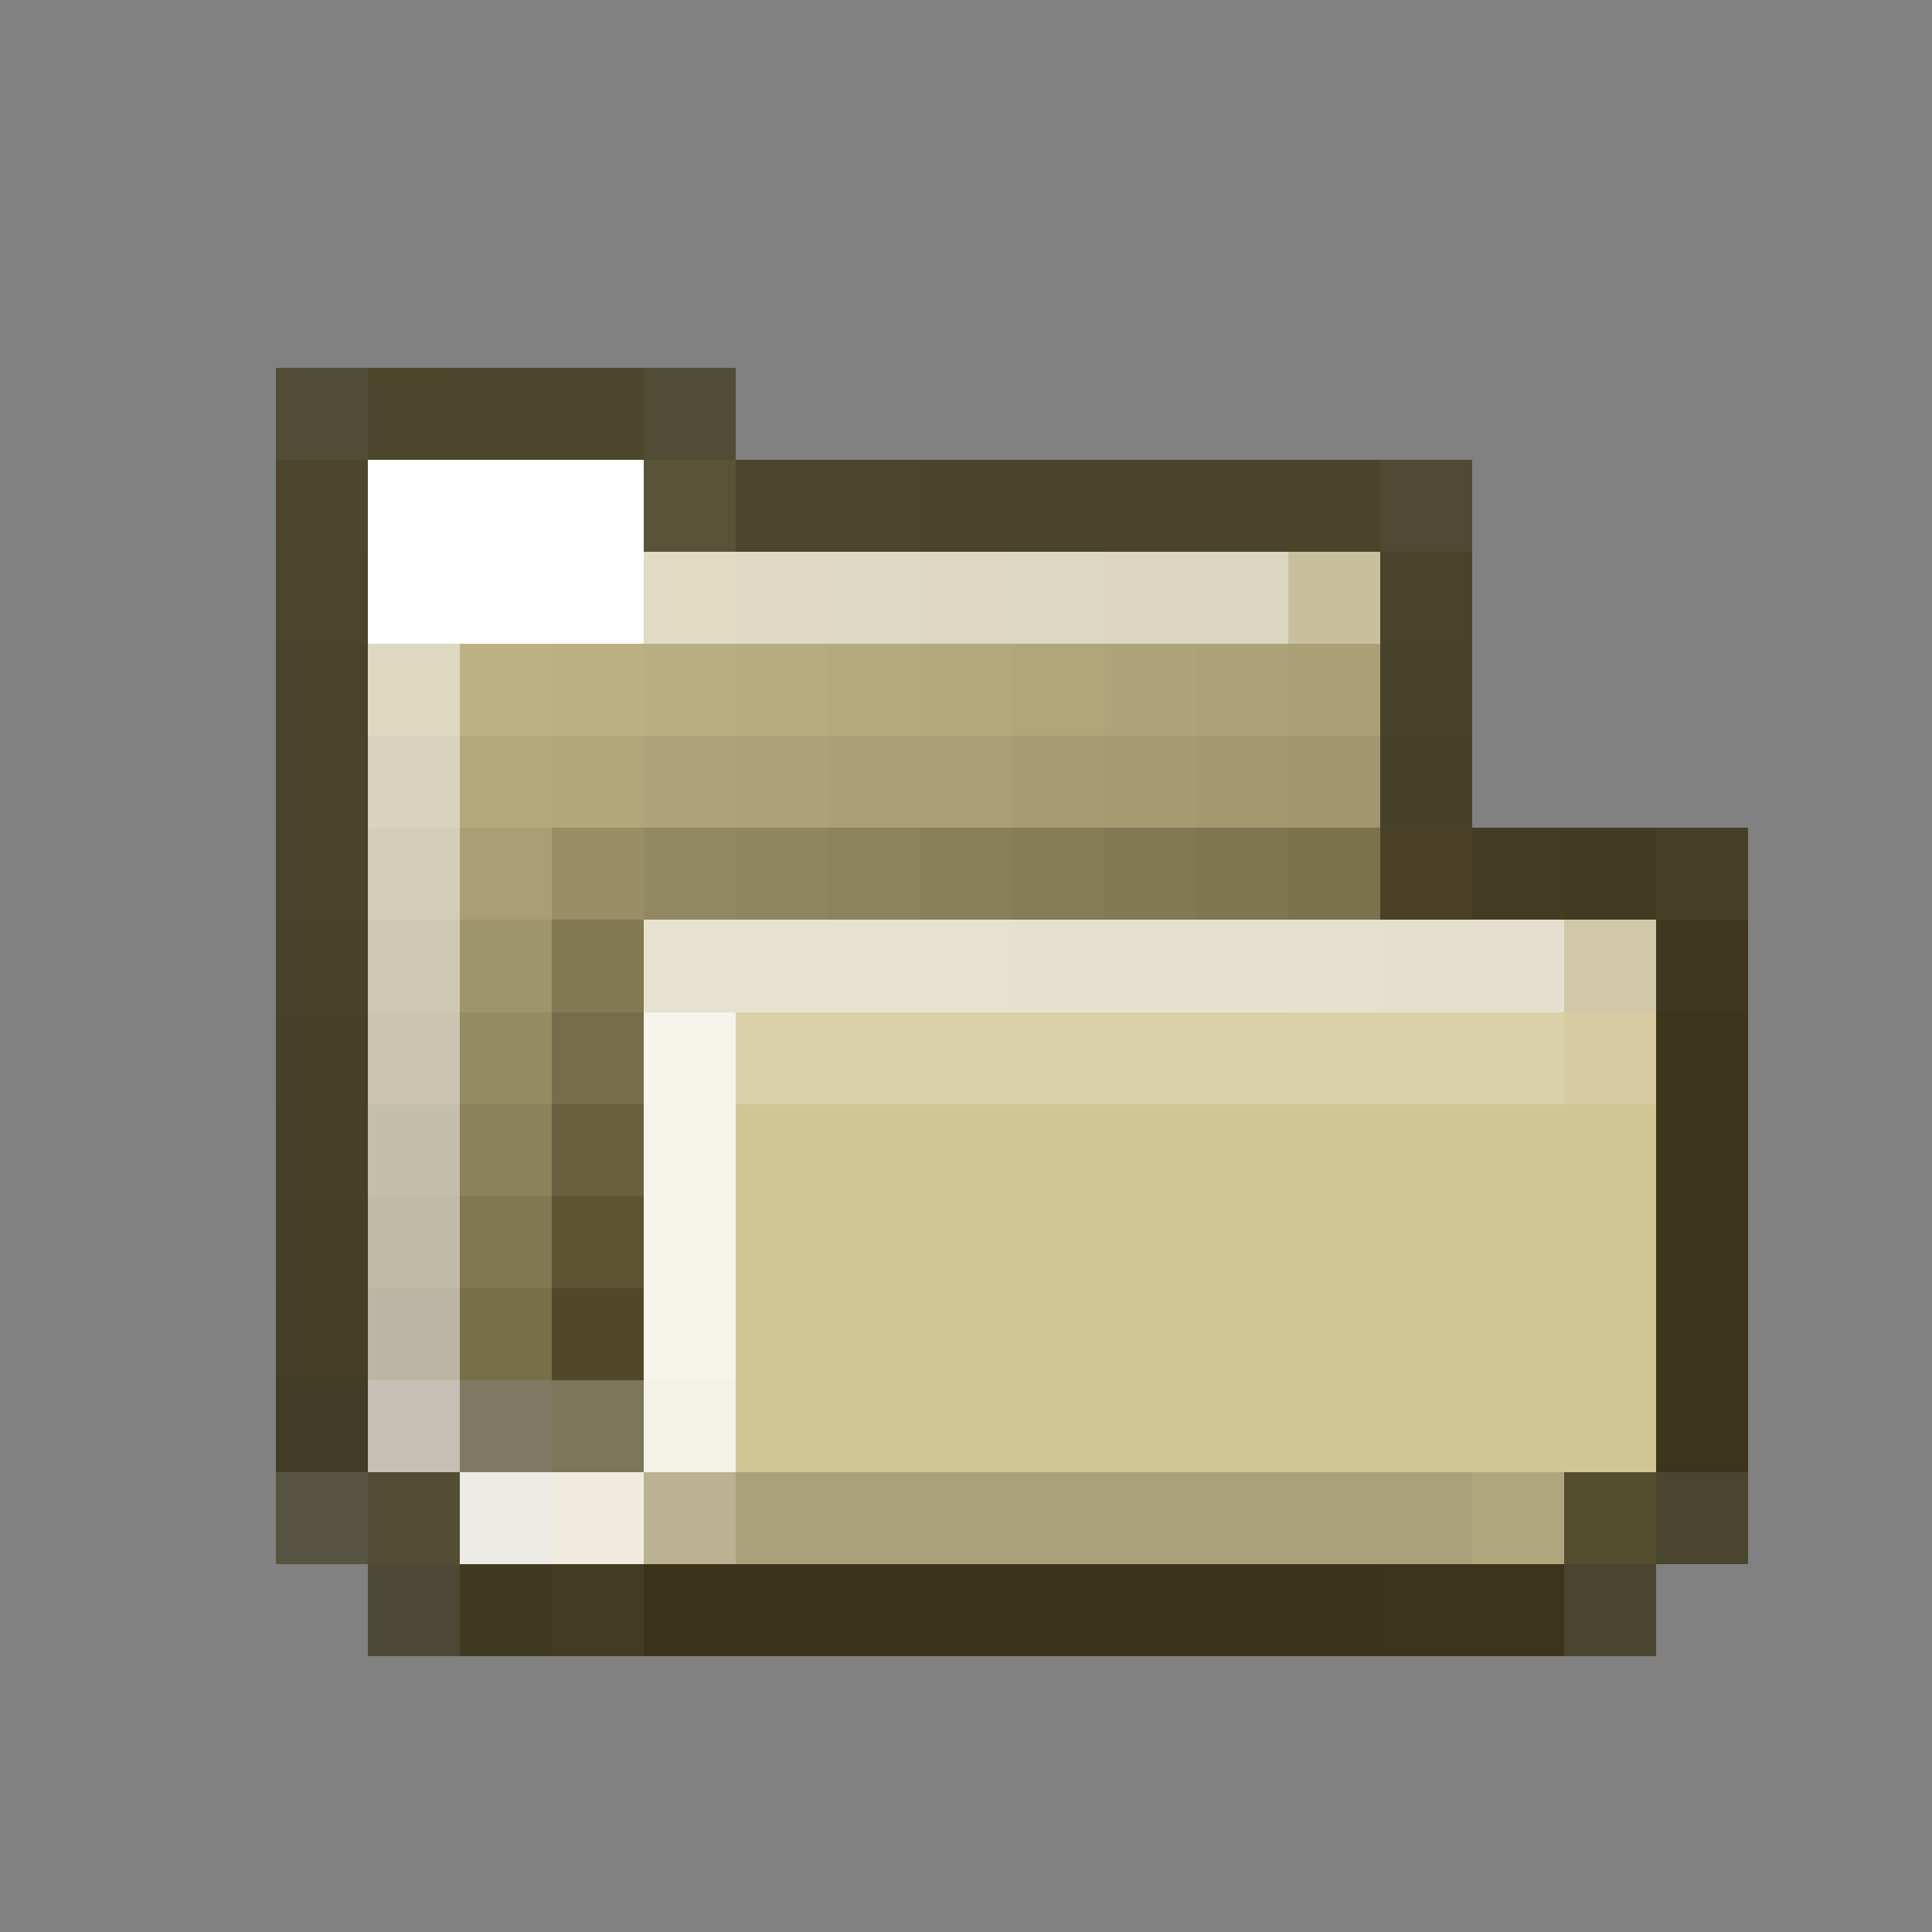 <svg xmlns="http://www.w3.org/2000/svg" shape-rendering="crispEdges" width="21" height="21" viewBox="0 0 21 21">
  <rect x="0" y="0" width="21" height="21" fill="#808080" stroke="none"/>
  <rect x="0" y="0" width="21" height="1" fill="rgb(255,255,255)" fill-opacity="0.008"/>
  <rect x="0" y="1" width="21" height="1" fill="rgb(255,255,255)" fill-opacity="0.008"/>
  <rect x="0" y="2" width="21" height="1" fill="rgb(255,255,255)" fill-opacity="0.008"/>
  <rect x="0" y="3" width="21" height="1" fill="rgb(255,255,255)" fill-opacity="0.008"/>
  <rect x="0" y="4" width="3" height="1" fill="rgb(255,255,255)" fill-opacity="0.008"/>
  <rect x="3" y="4" width="1" height="1" fill="rgb(69,63,36)" fill-opacity="0.797"/>
  <rect x="4" y="4" width="1" height="1" fill="rgb(73,65,37)" fill-opacity="0.914"/>
  <rect x="5" y="4" width="2" height="1" fill="rgb(73,64,37)" fill-opacity="0.914"/>
  <rect x="7" y="4" width="1" height="1" fill="rgb(69,63,35)" fill-opacity="0.797"/>
  <rect x="8" y="4" width="13" height="1" fill="rgb(255,255,255)" fill-opacity="0.008"/>
  <rect x="0" y="5" width="3" height="1" fill="rgb(255,255,255)" fill-opacity="0.008"/>
  <rect x="3" y="5" width="1" height="1" fill="rgb(73,65,38)" fill-opacity="0.914"/>
  <rect x="4" y="5" width="3" height="1" fill="rgb(255,255,255)"/>
  <rect x="7" y="5" width="1" height="1" fill="rgb(89,80,51)" fill-opacity="0.938"/>
  <rect x="8" y="5" width="2" height="1" fill="rgb(71,64,36)" fill-opacity="0.914"/>
  <rect x="10" y="5" width="4" height="1" fill="rgb(70,63,36)" fill-opacity="0.914"/>
  <rect x="14" y="5" width="1" height="1" fill="rgb(70,63,35)" fill-opacity="0.914"/>
  <rect x="15" y="5" width="1" height="1" fill="rgb(68,60,34)" fill-opacity="0.797"/>
  <rect x="16" y="5" width="5" height="1" fill="rgb(255,255,255)" fill-opacity="0.008"/>
  <rect x="0" y="6" width="3" height="1" fill="rgb(255,255,255)" fill-opacity="0.008"/>
  <rect x="3" y="6" width="1" height="1" fill="rgb(71,64,37)" fill-opacity="0.914"/>
  <rect x="4" y="6" width="3" height="1" fill="rgb(255,255,255)"/>
  <rect x="7" y="6" width="1" height="1" fill="rgb(225,219,196)"/>
  <rect x="8" y="6" width="1" height="1" fill="rgb(224,218,196)"/>
  <rect x="9" y="6" width="1" height="1" fill="rgb(223,218,195)"/>
  <rect x="10" y="6" width="1" height="1" fill="rgb(222,216,194)"/>
  <rect x="11" y="6" width="1" height="1" fill="rgb(221,216,193)"/>
  <rect x="12" y="6" width="1" height="1" fill="rgb(220,214,192)"/>
  <rect x="13" y="6" width="1" height="1" fill="rgb(219,214,191)"/>
  <rect x="14" y="6" width="1" height="1" fill="rgb(200,191,158)"/>
  <rect x="15" y="6" width="1" height="1" fill="rgb(69,60,34)" fill-opacity="0.914"/>
  <rect x="16" y="6" width="5" height="1" fill="rgb(255,255,255)" fill-opacity="0.008"/>
  <rect x="0" y="7" width="3" height="1" fill="rgb(255,255,255)" fill-opacity="0.008"/>
  <rect x="3" y="7" width="1" height="1" fill="rgb(70,63,36)" fill-opacity="0.914"/>
  <rect x="4" y="7" width="1" height="1" fill="rgb(222,216,193)"/>
  <rect x="5" y="7" width="1" height="1" fill="rgb(189,178,132)"/>
  <rect x="6" y="7" width="1" height="1" fill="rgb(187,176,131)"/>
  <rect x="7" y="7" width="1" height="1" fill="rgb(185,174,129)"/>
  <rect x="8" y="7" width="1" height="1" fill="rgb(183,172,127)"/>
  <rect x="9" y="7" width="1" height="1" fill="rgb(181,170,126)"/>
  <rect x="10" y="7" width="1" height="1" fill="rgb(179,168,124)"/>
  <rect x="11" y="7" width="1" height="1" fill="rgb(177,166,122)"/>
  <rect x="12" y="7" width="1" height="1" fill="rgb(175,164,121)"/>
  <rect x="13" y="7" width="1" height="1" fill="rgb(173,162,119)"/>
  <rect x="14" y="7" width="1" height="1" fill="rgb(171,160,117)"/>
  <rect x="15" y="7" width="1" height="1" fill="rgb(68,60,34)" fill-opacity="0.914"/>
  <rect x="16" y="7" width="5" height="1" fill="rgb(255,255,255)" fill-opacity="0.008"/>
  <rect x="0" y="8" width="3" height="1" fill="rgb(255,255,255)" fill-opacity="0.008"/>
  <rect x="3" y="8" width="1" height="1" fill="rgb(70,62,35)" fill-opacity="0.914"/>
  <rect x="4" y="8" width="1" height="1" fill="rgb(217,211,189)"/>
  <rect x="5" y="8" width="1" height="1" fill="rgb(179,168,124)"/>
  <rect x="6" y="8" width="1" height="1" fill="rgb(177,166,122)"/>
  <rect x="7" y="8" width="1" height="1" fill="rgb(175,164,121)"/>
  <rect x="8" y="8" width="1" height="1" fill="rgb(173,162,119)"/>
  <rect x="9" y="8" width="1" height="1" fill="rgb(171,160,117)"/>
  <rect x="10" y="8" width="1" height="1" fill="rgb(169,158,116)"/>
  <rect x="11" y="8" width="1" height="1" fill="rgb(167,156,114)"/>
  <rect x="12" y="8" width="1" height="1" fill="rgb(165,154,112)"/>
  <rect x="13" y="8" width="1" height="1" fill="rgb(163,152,110)"/>
  <rect x="14" y="8" width="1" height="1" fill="rgb(161,150,109)"/>
  <rect x="15" y="8" width="1" height="1" fill="rgb(67,59,33)" fill-opacity="0.914"/>
  <rect x="16" y="8" width="5" height="1" fill="rgb(255,255,255)" fill-opacity="0.008"/>
  <rect x="0" y="9" width="3" height="1" fill="rgb(255,255,255)" fill-opacity="0.008"/>
  <rect x="3" y="9" width="1" height="1" fill="rgb(69,60,35)" fill-opacity="0.914"/>
  <rect x="4" y="9" width="1" height="1" fill="rgb(212,206,184)"/>
  <rect x="5" y="9" width="1" height="1" fill="rgb(169,158,116)"/>
  <rect x="6" y="9" width="1" height="1" fill="rgb(153,142,102)"/>
  <rect x="7" y="9" width="1" height="1" fill="rgb(146,136,97)"/>
  <rect x="8" y="9" width="1" height="1" fill="rgb(143,133,94)"/>
  <rect x="9" y="9" width="1" height="1" fill="rgb(140,130,92)"/>
  <rect x="10" y="9" width="1" height="1" fill="rgb(137,127,88)"/>
  <rect x="11" y="9" width="1" height="1" fill="rgb(134,124,86)"/>
  <rect x="12" y="9" width="1" height="1" fill="rgb(131,121,84)"/>
  <rect x="13" y="9" width="1" height="1" fill="rgb(127,118,81)"/>
  <rect x="14" y="9" width="1" height="1" fill="rgb(124,115,78)"/>
  <rect x="15" y="9" width="1" height="1" fill="rgb(72,63,36)" fill-opacity="0.969"/>
  <rect x="16" y="9" width="1" height="1" fill="rgb(64,57,30)" fill-opacity="0.953"/>
  <rect x="17" y="9" width="1" height="1" fill="rgb(63,56,29)" fill-opacity="0.953"/>
  <rect x="18" y="9" width="1" height="1" fill="rgb(63,56,30)" fill-opacity="0.891"/>
  <rect x="19" y="9" width="2" height="1" fill="rgb(255,255,255)" fill-opacity="0.008"/>
  <rect x="0" y="10" width="3" height="1" fill="rgb(255,255,255)" fill-opacity="0.008"/>
  <rect x="3" y="10" width="1" height="1" fill="rgb(68,60,34)" fill-opacity="0.914"/>
  <rect x="4" y="10" width="1" height="1" fill="rgb(207,201,180)"/>
  <rect x="5" y="10" width="1" height="1" fill="rgb(159,149,107)"/>
  <rect x="6" y="10" width="1" height="1" fill="rgb(131,122,84)"/>
  <rect x="7" y="10" width="2" height="1" fill="rgb(231,226,208)"/>
  <rect x="9" y="10" width="1" height="1" fill="rgb(230,226,208)"/>
  <rect x="10" y="10" width="1" height="1" fill="rgb(230,226,207)"/>
  <rect x="11" y="10" width="3" height="1" fill="rgb(230,225,207)"/>
  <rect x="14" y="10" width="1" height="1" fill="rgb(229,225,206)"/>
  <rect x="15" y="10" width="2" height="1" fill="rgb(229,224,206)"/>
  <rect x="17" y="10" width="1" height="1" fill="rgb(208,200,169)"/>
  <rect x="18" y="10" width="1" height="1" fill="rgb(61,54,28)" fill-opacity="0.984"/>
  <rect x="19" y="10" width="2" height="1" fill="rgb(255,255,255)" fill-opacity="0.008"/>
  <rect x="0" y="11" width="3" height="1" fill="rgb(255,255,255)" fill-opacity="0.008"/>
  <rect x="3" y="11" width="1" height="1" fill="rgb(67,59,33)" fill-opacity="0.914"/>
  <rect x="4" y="11" width="1" height="1" fill="rgb(202,196,176)"/>
  <rect x="5" y="11" width="1" height="1" fill="rgb(149,139,99)"/>
  <rect x="6" y="11" width="1" height="1" fill="rgb(118,109,74)"/>
  <rect x="7" y="11" width="1" height="1" fill="rgb(246,243,234)"/>
  <rect x="8" y="11" width="9" height="1" fill="rgb(218,209,170)"/>
  <rect x="17" y="11" width="1" height="1" fill="rgb(214,203,160)"/>
  <rect x="18" y="11" width="1" height="1" fill="rgb(60,52,26)" fill-opacity="0.984"/>
  <rect x="19" y="11" width="2" height="1" fill="rgb(255,255,255)" fill-opacity="0.008"/>
  <rect x="0" y="12" width="3" height="1" fill="rgb(255,255,255)" fill-opacity="0.008"/>
  <rect x="3" y="12" width="1" height="1" fill="rgb(66,58,32)" fill-opacity="0.914"/>
  <rect x="4" y="12" width="1" height="1" fill="rgb(196,191,171)"/>
  <rect x="5" y="12" width="1" height="1" fill="rgb(139,129,91)"/>
  <rect x="6" y="12" width="1" height="1" fill="rgb(105,96,63)"/>
  <rect x="7" y="12" width="1" height="1" fill="rgb(246,243,234)"/>
  <rect x="8" y="12" width="10" height="1" fill="rgb(209,197,149)"/>
  <rect x="18" y="12" width="1" height="1" fill="rgb(60,52,26)" fill-opacity="0.984"/>
  <rect x="19" y="12" width="2" height="1" fill="rgb(255,255,255)" fill-opacity="0.008"/>
  <rect x="0" y="13" width="3" height="1" fill="rgb(255,255,255)" fill-opacity="0.008"/>
  <rect x="3" y="13" width="1" height="1" fill="rgb(65,57,31)" fill-opacity="0.914"/>
  <rect x="4" y="13" width="1" height="1" fill="rgb(191,187,167)"/>
  <rect x="5" y="13" width="1" height="1" fill="rgb(129,119,82)"/>
  <rect x="6" y="13" width="1" height="1" fill="rgb(92,84,51)"/>
  <rect x="7" y="13" width="1" height="1" fill="rgb(246,243,234)"/>
  <rect x="8" y="13" width="10" height="1" fill="rgb(209,197,149)"/>
  <rect x="18" y="13" width="1" height="1" fill="rgb(60,52,26)" fill-opacity="0.984"/>
  <rect x="19" y="13" width="2" height="1" fill="rgb(255,255,255)" fill-opacity="0.008"/>
  <rect x="0" y="14" width="3" height="1" fill="rgb(255,255,255)" fill-opacity="0.008"/>
  <rect x="3" y="14" width="1" height="1" fill="rgb(64,56,31)" fill-opacity="0.914"/>
  <rect x="4" y="14" width="1" height="1" fill="rgb(186,182,163)"/>
  <rect x="5" y="14" width="1" height="1" fill="rgb(119,110,74)"/>
  <rect x="6" y="14" width="1" height="1" fill="rgb(80,72,41)"/>
  <rect x="7" y="14" width="1" height="1" fill="rgb(246,243,234)"/>
  <rect x="8" y="14" width="10" height="1" fill="rgb(209,197,149)"/>
  <rect x="18" y="14" width="1" height="1" fill="rgb(60,52,26)" fill-opacity="0.984"/>
  <rect x="19" y="14" width="2" height="1" fill="rgb(255,255,255)" fill-opacity="0.008"/>
  <rect x="0" y="15" width="3" height="1" fill="rgb(255,255,255)" fill-opacity="0.008"/>
  <rect x="3" y="15" width="1" height="1" fill="rgb(61,55,30)" fill-opacity="0.914"/>
  <rect x="4" y="15" width="1" height="1" fill="rgb(196,193,180)"/>
  <rect x="5" y="15" width="1" height="1" fill="rgb(128,122,100)"/>
  <rect x="6" y="15" width="1" height="1" fill="rgb(124,118,91)"/>
  <rect x="7" y="15" width="1" height="1" fill="rgb(244,241,230)"/>
  <rect x="8" y="15" width="10" height="1" fill="rgb(209,197,149)"/>
  <rect x="18" y="15" width="1" height="1" fill="rgb(59,52,26)" fill-opacity="0.984"/>
  <rect x="19" y="15" width="2" height="1" fill="rgb(255,255,255)" fill-opacity="0.008"/>
  <rect x="0" y="16" width="3" height="1" fill="rgb(255,255,255)" fill-opacity="0.008"/>
  <rect x="3" y="16" width="1" height="1" fill="rgb(60,55,28)" fill-opacity="0.602"/>
  <rect x="4" y="16" width="1" height="1" fill="rgb(83,76,51)" fill-opacity="0.977"/>
  <rect x="5" y="16" width="1" height="1" fill="rgb(237,235,229)"/>
  <rect x="6" y="16" width="1" height="1" fill="rgb(239,236,223)"/>
  <rect x="7" y="16" width="1" height="1" fill="rgb(186,178,146)"/>
  <rect x="8" y="16" width="8" height="1" fill="rgb(170,160,121)"/>
  <rect x="16" y="16" width="1" height="1" fill="rgb(176,166,126)"/>
  <rect x="17" y="16" width="1" height="1" fill="rgb(84,76,46)" fill-opacity="0.977"/>
  <rect x="18" y="16" width="1" height="1" fill="rgb(63,56,29)" fill-opacity="0.82"/>
  <rect x="19" y="16" width="2" height="1" fill="rgb(255,255,255)" fill-opacity="0.008"/>
  <rect x="0" y="17" width="4" height="1" fill="rgb(255,255,255)" fill-opacity="0.008"/>
  <rect x="4" y="17" width="1" height="1" fill="rgb(57,52,25)" fill-opacity="0.719"/>
  <rect x="5" y="17" width="1" height="1" fill="rgb(65,58,34)"/>
  <rect x="6" y="17" width="1" height="1" fill="rgb(67,59,35)" fill-opacity="0.992"/>
  <rect x="7" y="17" width="8" height="1" fill="rgb(59,52,27)" fill-opacity="0.992"/>
  <rect x="15" y="17" width="1" height="1" fill="rgb(60,53,27)" fill-opacity="0.992"/>
  <rect x="16" y="17" width="1" height="1" fill="rgb(59,52,26)" fill-opacity="0.984"/>
  <rect x="17" y="17" width="1" height="1" fill="rgb(63,56,29)" fill-opacity="0.82"/>
  <rect x="18" y="17" width="3" height="1" fill="rgb(255,255,255)" fill-opacity="0.008"/>
  <rect x="0" y="18" width="21" height="1" fill="rgb(255,255,255)" fill-opacity="0.008"/>
  <rect x="0" y="19" width="21" height="1" fill="rgb(255,255,255)" fill-opacity="0.008"/>
  <rect x="0" y="20" width="21" height="1" fill="rgb(255,255,255)" fill-opacity="0.008"/>
</svg>